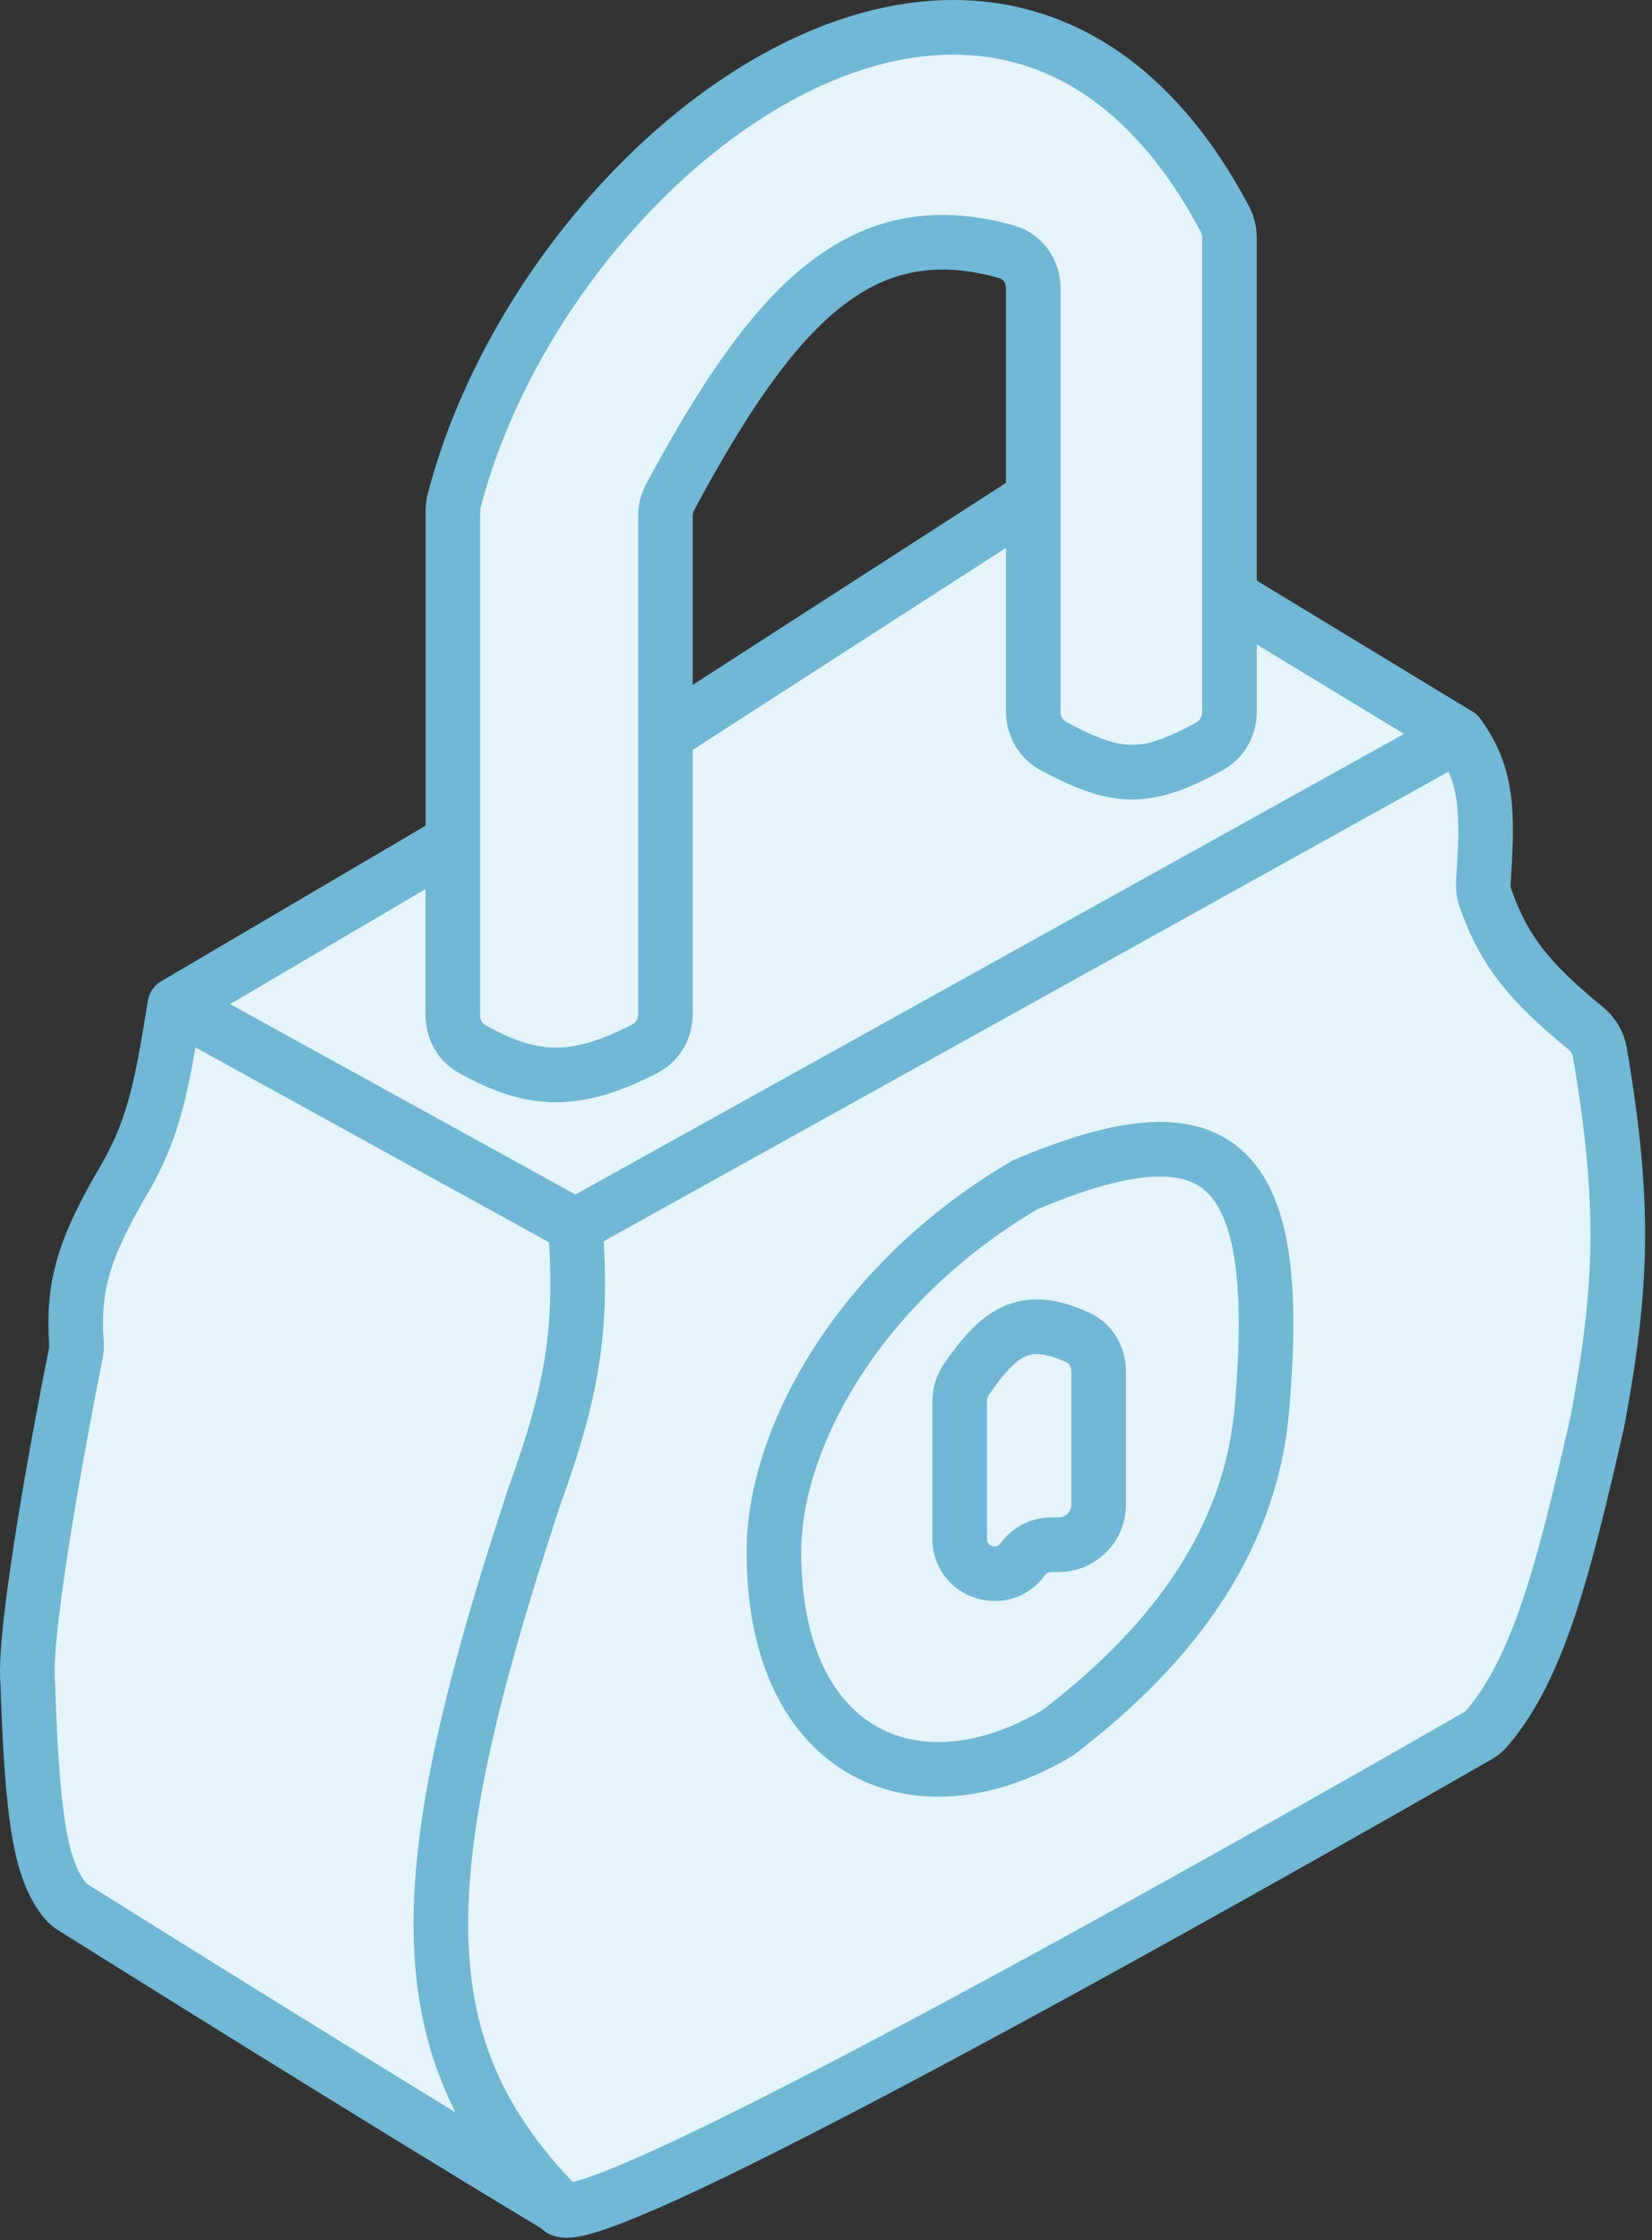 <svg width="121" height="164" viewBox="0 0 121 164" fill="none" xmlns="http://www.w3.org/2000/svg">
<rect x="0" y="0" width="121" height="164" fill="#333333" stroke="none"/>
<path d="M42.151 89.729L12.812 73.562C11.887 79.137 11.399 82.305 9.219 86.137C6.049 91.49 5.333 94.202 5.597 98.299C5.615 98.572 5.599 98.845 5.545 99.114C4.544 104.061 1.653 119.385 2.034 123.26C2.36 132.895 2.916 136.849 4.772 139.131C4.936 139.332 5.128 139.489 5.349 139.627C8.098 141.35 27.919 153.76 40.953 161.58C29.599 150.022 29.835 137.657 39.157 109.489C42.089 101.384 42.643 97.08 42.151 89.729Z" fill="#E4F4FA"/>
<path fill-rule="evenodd" clip-rule="evenodd" d="M106.816 53.804L42.151 89.729C42.643 97.08 42.089 101.384 39.157 109.489C29.835 137.657 29.599 150.022 40.953 161.58C42.099 165.019 103.048 130.053 108.258 127.056C108.52 126.906 108.717 126.741 108.914 126.511C112.756 122.027 114.604 114.549 116.994 104.1C118.861 94.129 119.052 88.082 117.183 77.049C117.064 76.345 116.685 75.713 116.132 75.261C112.1 71.958 110.192 69.707 108.794 65.719C108.67 65.366 108.625 64.989 108.649 64.615C108.966 59.682 109.043 56.836 106.816 53.804ZM56.693 113.081C56.41 128.211 66.898 133.158 77.476 126.852C86.284 120.127 91.907 112.24 92.492 102.304C93.914 84.616 89.133 80.798 75.081 86.736C63.054 93.782 56.932 104.92 56.693 113.081Z" fill="#E4F4FA"/>
<path fill-rule="evenodd" clip-rule="evenodd" d="M77.476 126.852C66.898 133.158 56.41 128.211 56.693 113.081C56.932 104.92 63.054 93.782 75.081 86.736C89.133 80.798 93.914 84.616 92.492 102.304C91.907 112.24 86.284 120.127 77.476 126.852ZM78.977 97.925C79.924 98.363 80.47 99.353 80.47 100.397V110.148C80.47 111.768 79.157 113.081 77.537 113.081H76.987C76.167 113.081 75.396 113.476 74.916 114.141C73.466 116.151 70.291 115.125 70.291 112.647V102.588C70.291 102.012 70.459 101.446 70.787 100.972C73.202 97.479 75.067 96.115 78.977 97.925Z" fill="#E4F4FA"/>
<path d="M77.537 113.081C79.157 113.081 80.47 111.768 80.47 110.148V100.397C80.47 99.353 79.924 98.363 78.977 97.925C75.067 96.115 73.202 97.479 70.787 100.972C70.459 101.446 70.291 102.012 70.291 102.588V112.647C70.291 115.125 73.466 116.151 74.916 114.141C75.396 113.476 76.167 113.081 76.987 113.081H77.537Z" fill="#E4F4FA"/>
<path d="M12.812 73.562L42.151 89.729L106.816 53.804L90.051 43.625V52.123C90.051 53.164 89.5 54.136 88.586 54.636C83.898 57.197 81.859 57.118 77.183 54.631C76.249 54.134 75.681 53.149 75.681 52.092V36.44L48.737 53.804V74.25C48.737 75.305 48.172 76.291 47.233 76.772C42.252 79.326 39.112 79.33 34.566 76.788C33.685 76.295 33.169 75.344 33.169 74.335V61.589L12.812 73.562Z" fill="#E4F4FA"/>
<path d="M88.586 54.636C89.5 54.136 90.051 53.164 90.051 52.123V43.625V17.385C90.051 16.922 89.933 16.447 89.716 16.038C73.491 -14.563 40.009 10.649 33.258 36.691C33.198 36.923 33.169 37.16 33.169 37.4V61.589V74.335C33.169 75.344 33.685 76.295 34.566 76.788C39.112 79.33 42.252 79.326 47.233 76.772C48.172 76.291 48.737 75.305 48.737 74.25V53.804V37.771C48.737 37.29 48.858 36.811 49.085 36.388C56.685 22.267 63.062 15.414 73.746 18.438C74.922 18.771 75.681 19.887 75.681 21.11V36.44V52.092C75.681 53.149 76.249 54.134 77.183 54.631C81.859 57.118 83.898 57.197 88.586 54.636Z" fill="#E4F4FA"/>
<path d="M12.812 73.562L42.151 89.729M12.812 73.562L33.169 61.589M12.812 73.562C11.887 79.137 11.399 82.305 9.219 86.137C6.049 91.49 5.333 94.202 5.597 98.299C5.615 98.572 5.599 98.845 5.545 99.114C4.544 104.061 1.653 119.385 2.034 123.26C2.36 132.895 2.916 136.849 4.772 139.131C4.936 139.332 5.128 139.489 5.349 139.627C8.098 141.35 27.919 153.76 40.953 161.58M42.151 89.729L106.816 53.804M42.151 89.729C42.643 97.08 42.089 101.384 39.157 109.489C29.835 137.657 29.599 150.022 40.953 161.58M106.816 53.804L90.051 43.625M106.816 53.804C109.043 56.836 108.966 59.682 108.649 64.615C108.625 64.989 108.67 65.366 108.794 65.719C110.192 69.707 112.1 71.958 116.132 75.261C116.685 75.713 117.064 76.345 117.183 77.049C119.052 88.082 118.861 94.129 116.994 104.1C114.604 114.549 112.756 122.027 108.914 126.511C108.717 126.741 108.52 126.906 108.258 127.056C103.048 130.053 42.099 165.019 40.953 161.58M90.051 43.625V52.123C90.051 53.164 89.5 54.136 88.586 54.636C83.898 57.197 81.859 57.118 77.183 54.631C76.249 54.134 75.681 53.149 75.681 52.092V36.44M90.051 43.625V17.385C90.051 16.922 89.933 16.447 89.716 16.038C73.491 -14.563 40.009 10.649 33.258 36.691C33.198 36.923 33.169 37.16 33.169 37.4V61.589M33.169 61.589V74.335C33.169 75.344 33.685 76.295 34.566 76.788C39.112 79.33 42.252 79.326 47.233 76.772C48.172 76.291 48.737 75.305 48.737 74.25V53.804M48.737 53.804V37.771C48.737 37.29 48.858 36.811 49.085 36.388C56.685 22.267 63.062 15.414 73.746 18.438C74.922 18.771 75.681 19.887 75.681 21.11V36.44M48.737 53.804L75.681 36.44M77.476 126.852C66.898 133.158 56.41 128.211 56.693 113.081C56.932 104.92 63.054 93.782 75.081 86.736C89.133 80.798 93.914 84.616 92.492 102.304C91.907 112.24 86.284 120.127 77.476 126.852ZM74.916 114.141V114.141C73.466 116.151 70.291 115.125 70.291 112.647V102.588C70.291 102.012 70.459 101.446 70.787 100.972C73.202 97.479 75.067 96.115 78.977 97.925C79.924 98.363 80.47 99.353 80.47 100.397V110.148C80.47 111.768 79.157 113.081 77.537 113.081H76.987C76.167 113.081 75.396 113.476 74.916 114.141Z" stroke="#70B8D5" stroke-width="4" stroke-linecap="round"/>
</svg>
